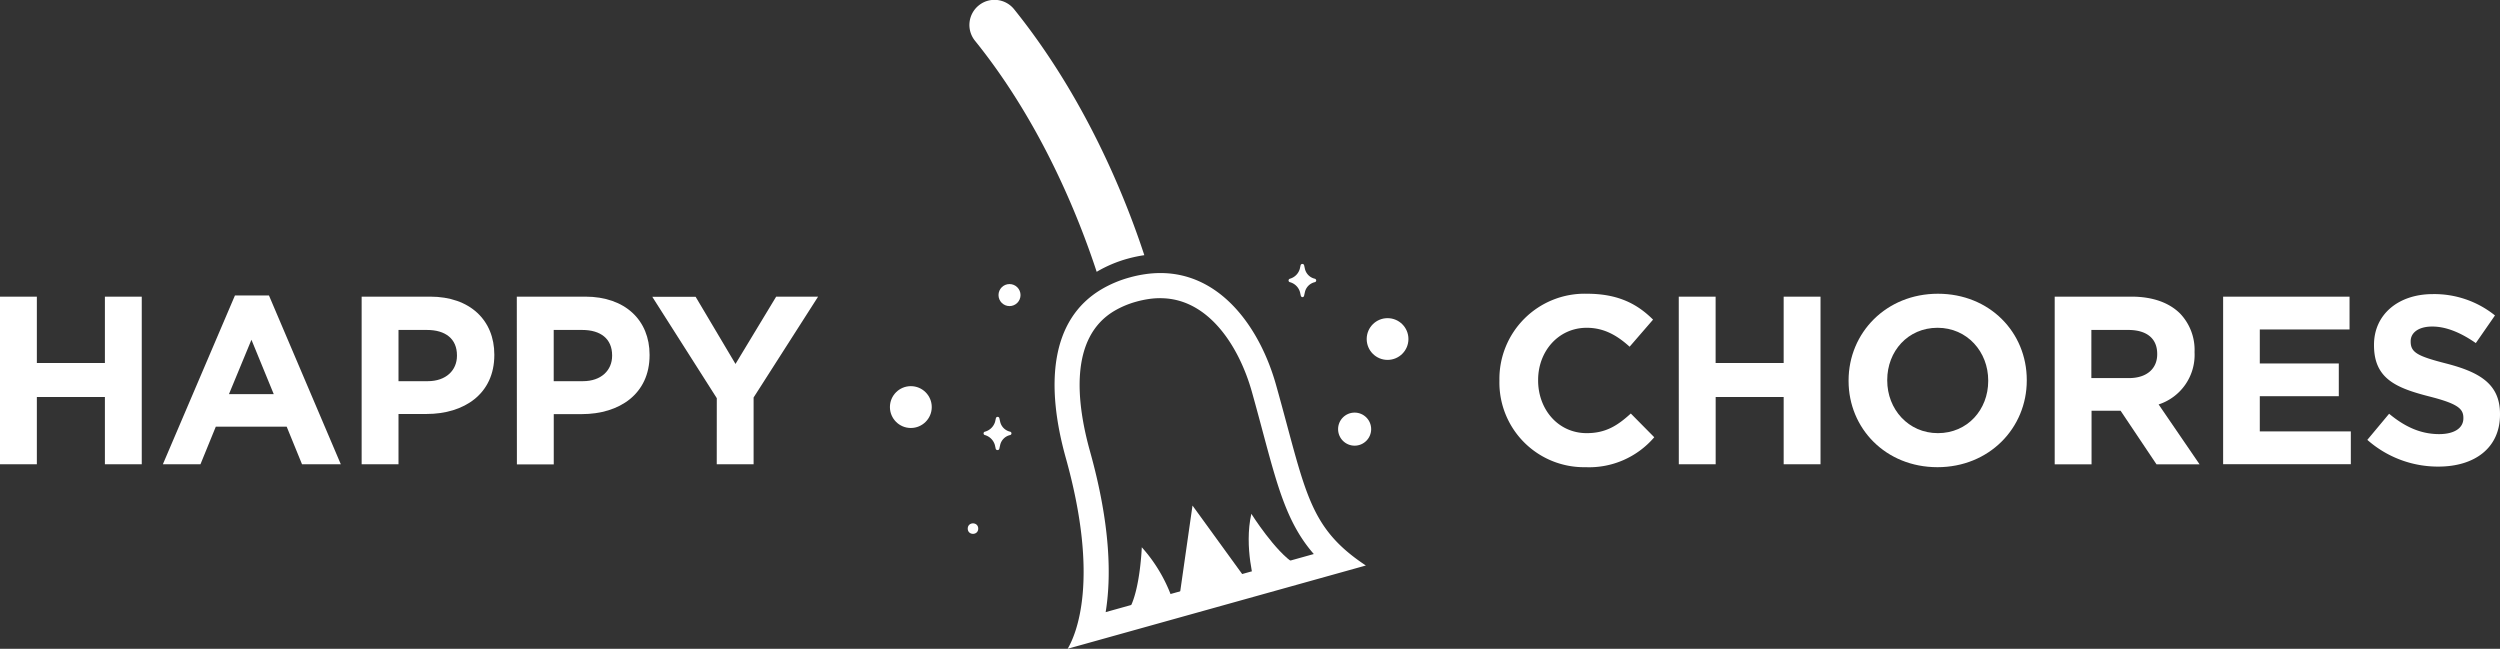 <svg xmlns="http://www.w3.org/2000/svg" viewBox="0 0 542.66 140.83"><rect x="0" y="0" width="542.66" height="140.83" fill="#333333" stroke="none"/><defs><style>.cls-1{fill:#fff;}</style></defs><g id="Layer_2" data-name="Layer 2"><g id="Layer_1-2" data-name="Layer 1"><path class="cls-1" d="M0,64.39H8v14.4H22.77V64.39h8v36.39h-8V86.17H8v14.61H0Z"/><path class="cls-1" d="M51,64.13h7.38l15.6,36.65H65.56l-3.33-8.16H46.84l-3.33,8.16H35.35Zm8.42,21.42-4.84-11.8L49.7,85.55Z"/><path class="cls-1" d="M78.5,64.39H93.37c8.68,0,13.93,5.15,13.93,12.58v.1c0,8.43-6.55,12.79-14.71,12.79H86.5v10.92h-8ZM92.85,82.74c4,0,6.34-2.39,6.34-5.51v-.1c0-3.59-2.5-5.51-6.5-5.51H86.5V82.74Z"/><path class="cls-1" d="M112.18,64.39h14.87C135.73,64.39,141,69.54,141,77v.1c0,8.43-6.56,12.79-14.72,12.79h-6.08v10.92h-8Zm14.35,18.35c4,0,6.34-2.39,6.34-5.51v-.1c0-3.59-2.49-5.51-6.49-5.51h-6.19V82.74Z"/><path class="cls-1" d="M155.59,86.43l-14-22H151L159.65,79l8.83-14.61h9.1l-14,21.89v14.5h-8Z"/><path class="cls-1" d="M325.47,82.69v-.1a18.5,18.5,0,0,1,19-18.83c6.87,0,11,2.29,14.35,5.62l-5.09,5.88c-2.81-2.55-5.67-4.11-9.31-4.11-6.13,0-10.55,5.09-10.55,11.33v.11c0,6.23,4.31,11.43,10.55,11.43,4.16,0,6.71-1.66,9.57-4.26l5.09,5.15a18.6,18.6,0,0,1-14.92,6.5A18.37,18.37,0,0,1,325.47,82.69Z"/><path class="cls-1" d="M364.4,64.39h8v14.4h14.77V64.39h8v36.39h-8V86.17H372.41v14.61h-8Z"/><path class="cls-1" d="M401.26,82.69v-.1c0-10.35,8.16-18.83,19.39-18.83s19.29,8.38,19.29,18.72v.11c0,10.34-8.16,18.82-19.39,18.82S401.26,93,401.26,82.69Zm30.31,0v-.1c0-6.24-4.57-11.44-11-11.44s-10.92,5.09-10.92,11.33v.11c0,6.23,4.58,11.43,11,11.43S431.57,88.93,431.57,82.69Z"/><path class="cls-1" d="M446,64.39h16.64c4.62,0,8.21,1.3,10.6,3.69a11.42,11.42,0,0,1,3.12,8.32v.1a11.31,11.31,0,0,1-7.8,11.29l8.89,13h-9.35l-7.8-11.64H454v11.64h-8Zm16.12,17.68c3.89,0,6.13-2.08,6.13-5.15v-.11c0-3.43-2.39-5.19-6.29-5.19h-8V82.07Z"/><path class="cls-1" d="M482.56,64.39H510v7.12H490.52v7.38h17.15V86H490.52v7.64h19.76v7.12H482.56Z"/><path class="cls-1" d="M513.86,95.48l4.73-5.67c3.27,2.71,6.71,4.42,10.86,4.42,3.28,0,5.26-1.3,5.26-3.43v-.1c0-2-1.25-3.07-7.34-4.63-7.33-1.87-12.06-3.9-12.06-11.13v-.1c0-6.6,5.31-11,12.74-11a21,21,0,0,1,13.52,4.63l-4.16,6c-3.22-2.24-6.4-3.59-9.46-3.59s-4.68,1.4-4.68,3.17v.1c0,2.4,1.56,3.18,7.85,4.79,7.38,1.92,11.54,4.57,11.54,10.92V90c0,7.23-5.51,11.28-13.36,11.28A23.14,23.14,0,0,1,513.86,95.48Z"/><path class="cls-1" d="M244.74,56.16a30.15,30.15,0,0,1,3.65-.77C244.22,42.69,235.55,21.17,220.12,2a5.47,5.47,0,0,0-6.5-1.55,5.56,5.56,0,0,0-1.17.73,5.45,5.45,0,0,0-.82,7.66C226,26.64,234.15,47.12,238.05,59A27.75,27.75,0,0,1,244.74,56.16Z"/><path class="cls-1" d="M251.89,64.73c10.46,0,17.13,10.55,19.88,20.43.87,3.11,1.65,6,2.33,8.56,3.27,12.2,5.36,20,11.08,26.54L240,132.87c1.22-7.49,1.11-18.75-3.39-34.87-3-10.73-4.51-24.74,5.3-30.53a19.83,19.83,0,0,1,4.78-2,21.74,21.74,0,0,1,2.64-.56,17.26,17.26,0,0,1,2.56-.19m0-5.45a22.71,22.71,0,0,0-3.35.25,26.12,26.12,0,0,0-3.31.7,25,25,0,0,0-6.09,2.55c-11.26,6.64-12.18,20.94-7.78,36.68,7.39,26.47,2.21,38.3.39,41.37l64.73-18.07c-12.61-8.35-13-16.05-19.46-39.07-3.48-12.48-12-24.41-25.13-24.41Z"/><path class="cls-1" d="M272.38,126.76s-2.4-8-.76-15.23c0,0,5.24,8.31,9.4,10.83Z"/><path class="cls-1" d="M254.91,131.34a33.27,33.27,0,0,0-7.07-12.55s-.32,8.9-2.6,13.2Z"/><polygon class="cls-1" points="256.01 129.59 258.85 109.74 270.76 126.16 256.01 129.59"/><circle class="cls-1" cx="301.19" cy="73.59" r="4.53"/><circle class="cls-1" cx="219.13" cy="64.05" r="2.39"/><circle class="cls-1" cx="211.2" cy="114.74" r="1.14"/><circle class="cls-1" cx="294.04" cy="93.15" r="3.59"/><circle class="cls-1" cx="197.71" cy="88.36" r="4.54"/><path class="cls-1" d="M216.5,97.69a.37.37,0,0,1-.37-.3l-.18-.8a3.16,3.16,0,0,0-2.15-2.15.37.37,0,0,1-.3-.37.37.37,0,0,1,.3-.37A3.16,3.16,0,0,0,216,91.55l.18-.8a.39.39,0,0,1,.74,0l.18.8a2.86,2.86,0,0,0,2.15,2.15.37.37,0,0,1,.3.37.37.37,0,0,1-.3.37,2.85,2.85,0,0,0-2.15,2.15l-.18.8A.37.37,0,0,1,216.5,97.69Z"/><path class="cls-1" d="M282.74,64.5a.4.4,0,0,1-.38-.3l-.18-.8A3.13,3.13,0,0,0,280,61.25a.37.37,0,0,1-.3-.37.39.39,0,0,1,.3-.38,3.11,3.11,0,0,0,2.14-2.15l.18-.8a.4.4,0,0,1,.75,0l.18.8a2.85,2.85,0,0,0,2.15,2.15.4.4,0,0,1,.3.38.38.38,0,0,1-.3.37,2.85,2.85,0,0,0-2.15,2.15l-.18.8A.38.38,0,0,1,282.74,64.5Z"/></g></g></svg>